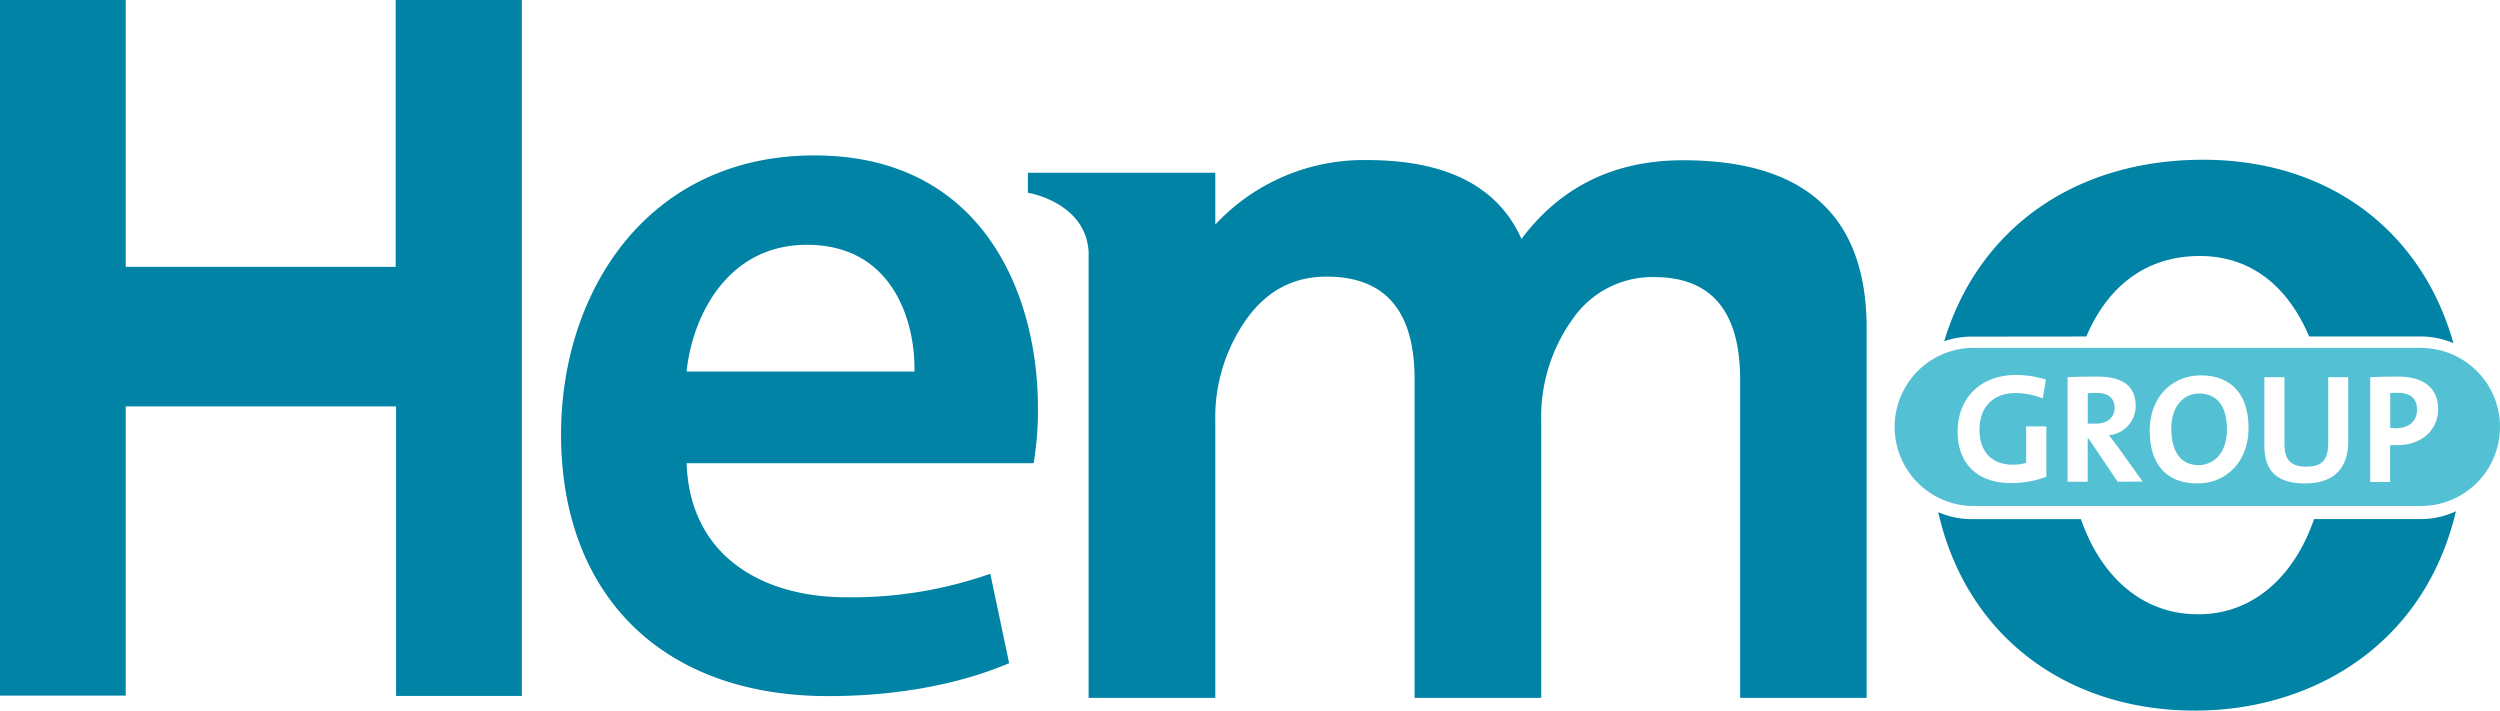 <svg xmlns="http://www.w3.org/2000/svg" viewBox="0 0 397.64 113.02"><defs><style>.cls-1{fill:#0083a5;}.cls-2{fill:#54c0d3;}</style></defs><g id="Capa_2" data-name="Capa 2"><g id="Layer_1" data-name="Layer 1"><path class="cls-1" d="M331.84,53.52c3.15-7.38,8.94-12.8,18.05-12.8,8.74,0,14.33,5.53,17.39,12.8h17.78a13.16,13.16,0,0,1,5.17,1.06c-5-17.76-19.71-29.17-39.82-29.17s-35.65,10.66-41.18,28.87a13.25,13.25,0,0,1,4.35-.74ZM62.93,42.45H20V0H0V110.64H20v-46h43v46.05H83V0H62.93Zm66.6-17.73c-26.41,0-40.29,21.5-40.29,44.36,0,25.22,15.74,41.64,42.49,41.64,11.85,0,21.67-2.2,28.78-5.24l-3-14.22A66.5,66.5,0,0,1,134.61,95c-13.21,0-24.89-6.43-25.4-21.33h55.2a51.14,51.14,0,0,0,.68-8.81C165.09,46.73,156.28,24.72,129.53,24.72Zm15.92,34.37H109.21c.85-8.47,6.27-20.15,19.13-20.15C142.23,38.94,145.61,51.47,145.45,59.09ZM385.07,82.56h-17c-3.23,9.35-9.89,15.14-18.36,15.14h-.17c-8.8,0-15.39-6-18.56-15.13H313.58a13.22,13.22,0,0,1-5.29-1.11c4.52,20,20.77,31.56,40.74,31.56h.17c17.95,0,36.27-9.9,41.43-31.7A13.19,13.19,0,0,1,385.07,82.56ZM267.7,25.49Q251.38,25.49,242,38q-5.61-12.54-24.58-12.54A32.25,32.25,0,0,0,193.3,35.72V27.47H163.49v3.19s9.14,1.44,9.66,9.35V50.07l0-.07v61H193.3v-44a27,27,0,0,1,4.86-16.09Q203,44,211,44q14,0,14,16.33V111h20.14v-44a26.65,26.65,0,0,1,4.94-16.17,15.39,15.39,0,0,1,13-6.76q13.71,0,13.7,16.33V111H296.9V52.22Q296.9,25.49,267.7,25.49Z"/><path class="cls-2" d="M336.33,64.88c0-1.6-1-2.39-3-2.39a8.89,8.89,0,0,0-1.26.08v4.81c.23,0,.67,0,1.16,0C335.15,67.42,336.33,66.44,336.33,64.88Z"/><path class="cls-2" d="M385.06,55.33H313.58a12.58,12.58,0,0,0,0,25.15l71.49,0a12.57,12.57,0,1,0,0-25.14Zm-59.58,20.5a15.62,15.62,0,0,1-5.7,1c-5.27,0-8.41-3.11-8.41-8.19,0-5.23,3.55-9,9.33-9a17,17,0,0,1,4.71.72l-.5,3a12.27,12.27,0,0,0-4.41-.84c-3.28,0-5.65,2.07-5.65,5.8,0,3.52,1.93,5.59,5.3,5.59a7,7,0,0,0,2.12-.29v-5.8h3.21Zm11.34.79-4.63-6.88h-.13v6.88h-3.2V60c1.3-.08,2.86-.1,4.78-.1,3.68,0,6.05,1.28,6.05,4.68a4.65,4.65,0,0,1-4.25,4.64L336.8,71l4,5.6Zm12.68.27c-5.08,0-7.57-3.23-7.57-8.38,0-5.5,3.67-8.8,8.14-8.8s7.57,2.66,7.57,8.36C357.64,73.57,354,76.89,349.5,76.89Zm24-6.73c0,4.57-2.52,6.73-6.91,6.73-5.25,0-6.43-2.86-6.43-6V60h3.2V70.66c0,2.09.69,3.57,3.46,3.57,2.46,0,3.5-1,3.5-3.87V60h3.18Zm7.74.64a8.56,8.56,0,0,1-1.08,0v5.87H377V60c1.36-.08,2.84-.1,4.46-.1,4.1,0,6.34,1.9,6.34,5.15S385.3,70.8,381.26,70.8Z"/><path class="cls-2" d="M349.77,62.59c-2.29,0-4.41,1.83-4.41,5.57,0,3.53,1.38,5.82,4.36,5.82,2.17,0,4.49-1.67,4.49-5.67C354.21,64.61,352.63,62.59,349.77,62.59Z"/><path class="cls-2" d="M381.31,62.49c-.39,0-.76,0-1.13,0v5.55a6.09,6.09,0,0,0,.93.07c2,0,3.33-1.11,3.33-2.91S383.48,62.49,381.31,62.49Z"/></g></g></svg>